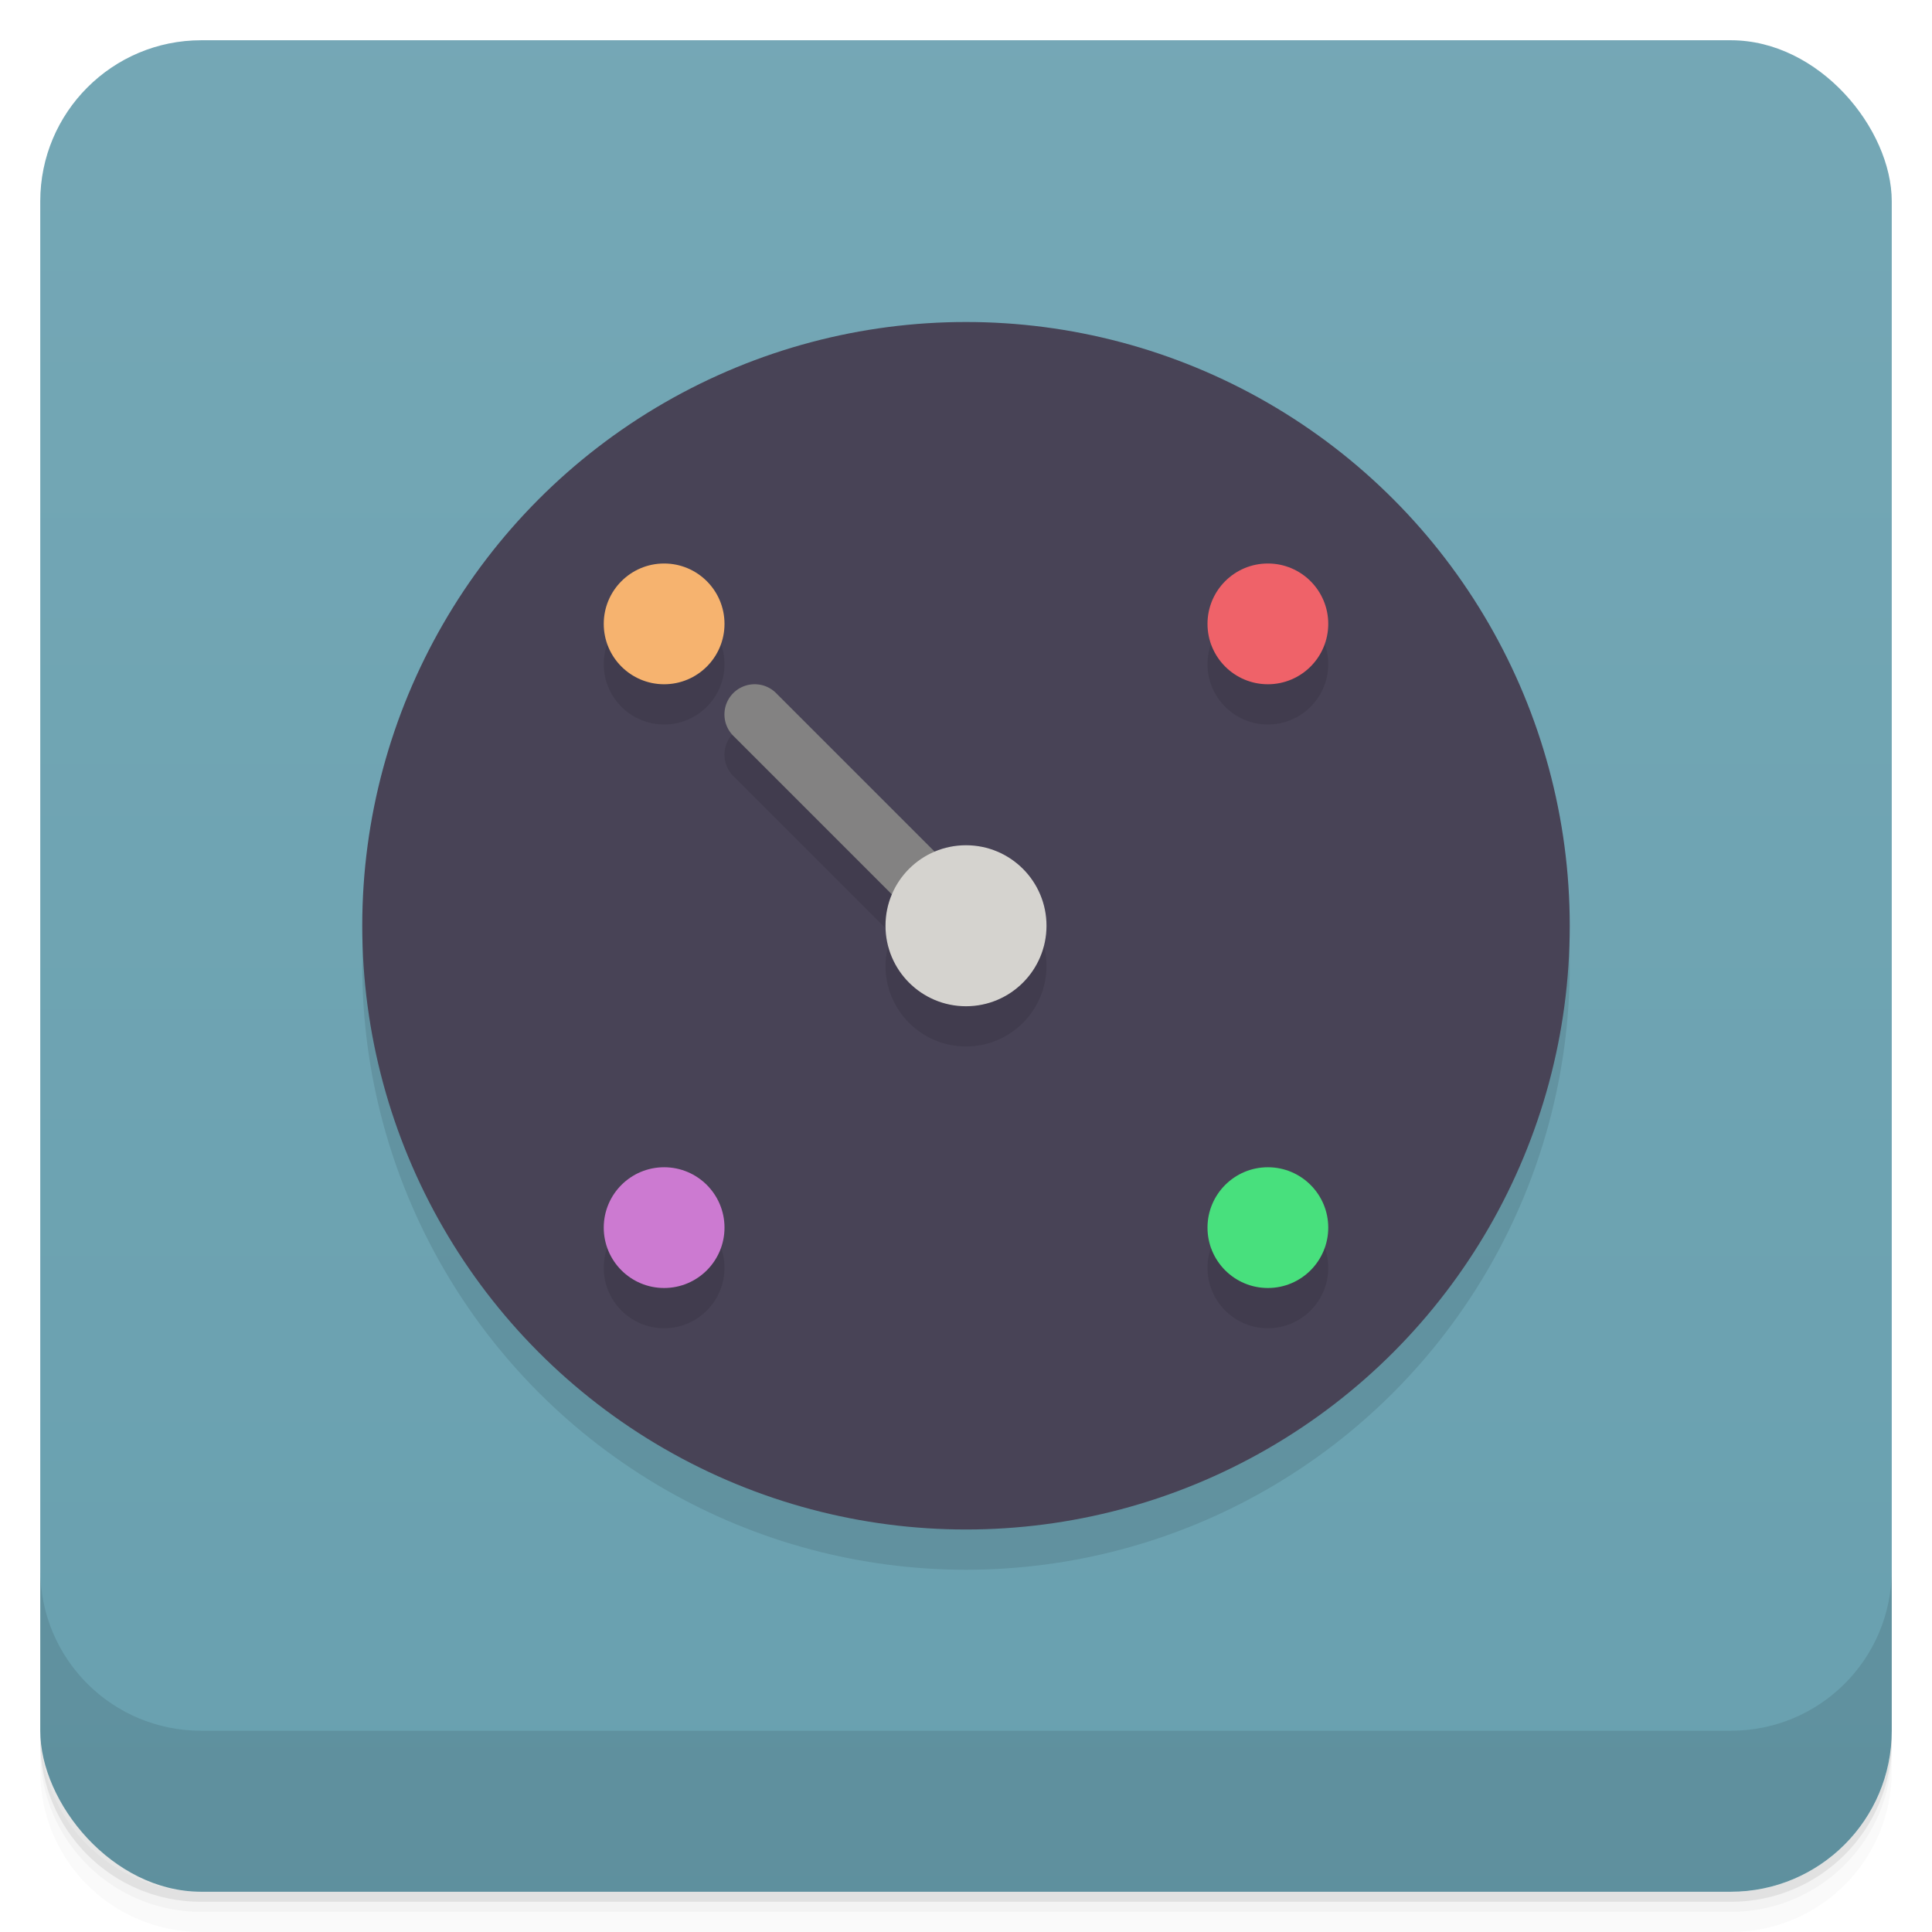 <svg version="1.1" viewBox="0 0 48 48" xmlns="http://www.w3.org/2000/svg">
 <defs>
  <linearGradient id="bg" x2="0" y1="1" y2="47" gradientUnits="userSpaceOnUse">
   <stop style="stop-color:#6ca2b1;stop-opacity:.941" offset="0"/>
   <stop style="stop-color:#5f9aaa;stop-opacity:.941" offset="1"/>
  </linearGradient>
 </defs>
 <path d="m1 43v0.25c0 2.216 1.784 4 4 4h38c2.216 0 4-1.784 4-4v-0.25c0 2.216-1.784 4-4 4h-38c-2.216 0-4-1.784-4-4zm0 0.5v0.5c0 2.216 1.784 4 4 4h38c2.216 0 4-1.784 4-4v-0.5c0 2.216-1.784 4-4 4h-38c-2.216 0-4-1.784-4-4z" style="opacity:.02"/>
 <path d="m1 43.25v0.25c0 2.216 1.784 4 4 4h38c2.216 0 4-1.784 4-4v-0.25c0 2.216-1.784 4-4 4h-38c-2.216 0-4-1.784-4-4z" style="opacity:.05"/>
 <path d="m1 43v0.25c0 2.216 1.784 4 4 4h38c2.216 0 4-1.784 4-4v-0.25c0 2.216-1.784 4-4 4h-38c-2.216 0-4-1.784-4-4z" style="opacity:.1"/>
 <rect x="1" y="1" width="46" height="46" rx="4" style="fill:url(#bg)"/>
 <path d="m1 39v4c0 2.216 1.784 4 4 4h38c2.216 0 4-1.784 4-4v-4c0 2.216-1.784 4-4 4h-38c-2.216 0-4-1.784-4-4z" style="opacity:.1"/>
 <circle cx="24" cy="24" r="15" style="opacity:.1"/>
 <circle cx="24" cy="23" r="15" style="fill:#484356"/>
 <path d="m16.5 15c-0.828 1e-6 -1.5 0.672-1.5 1.5s0.672 1.5 1.5 1.5c0.828 0 1.5-0.672 1.5-1.5s-0.672-1.5-1.5-1.5zm15 0c-0.828 0-1.5 0.672-1.5 1.5s0.672 1.5 1.5 1.5 1.5-0.672 1.5-1.5-0.672-1.5-1.5-1.5zm-12.75 3c-0.199-4.88e-4 -0.39 0.078-0.531 0.219-0.294 0.293-0.294 0.769 0 1.062l3.943 3.943c-0.105 0.245-0.16 0.509-0.162 0.775 0 1.105 0.895 2 2 2s2-0.895 2-2-0.895-2-2-2c-0.267 0.002-0.53 0.057-0.775 0.162l-3.943-3.943c-0.141-0.141-0.332-0.219-0.531-0.219zm-2.25 12c-0.828 1e-6 -1.5 0.672-1.5 1.5s0.672 1.5 1.5 1.5c0.828 0 1.5-0.672 1.5-1.5s-0.672-1.5-1.5-1.5zm15 0c-0.828 0-1.5 0.672-1.5 1.5s0.672 1.5 1.5 1.5 1.5-0.672 1.5-1.5-0.672-1.5-1.5-1.5z" style="opacity:.1"/>
 <circle cx="16.5" cy="30.5" r="1.5" style="fill:#cc7ad1"/>
 <circle cx="31.5" cy="30.5" r="1.5" style="fill:#48e07d"/>
 <circle cx="16.5" cy="15.5" r="1.5" style="fill:#f6b36f"/>
 <circle cx="31.5" cy="15.5" r="1.5" style="fill:#ef6269"/>
 <path d="m18.75 17a0.75 0.75 0 0 0-0.531 0.219 0.75 0.75 0 0 0 0 1.062l5.25 5.25a0.75 0.75 0 0 0 1.062 0 0.75 0.75 0 0 0 0-1.062l-5.25-5.25a0.75 0.75 0 0 0-0.531-0.219z" style="fill:#838282"/>
 <circle cx="24" cy="23" r="2" style="fill:#d5d3cf"/>
</svg>
